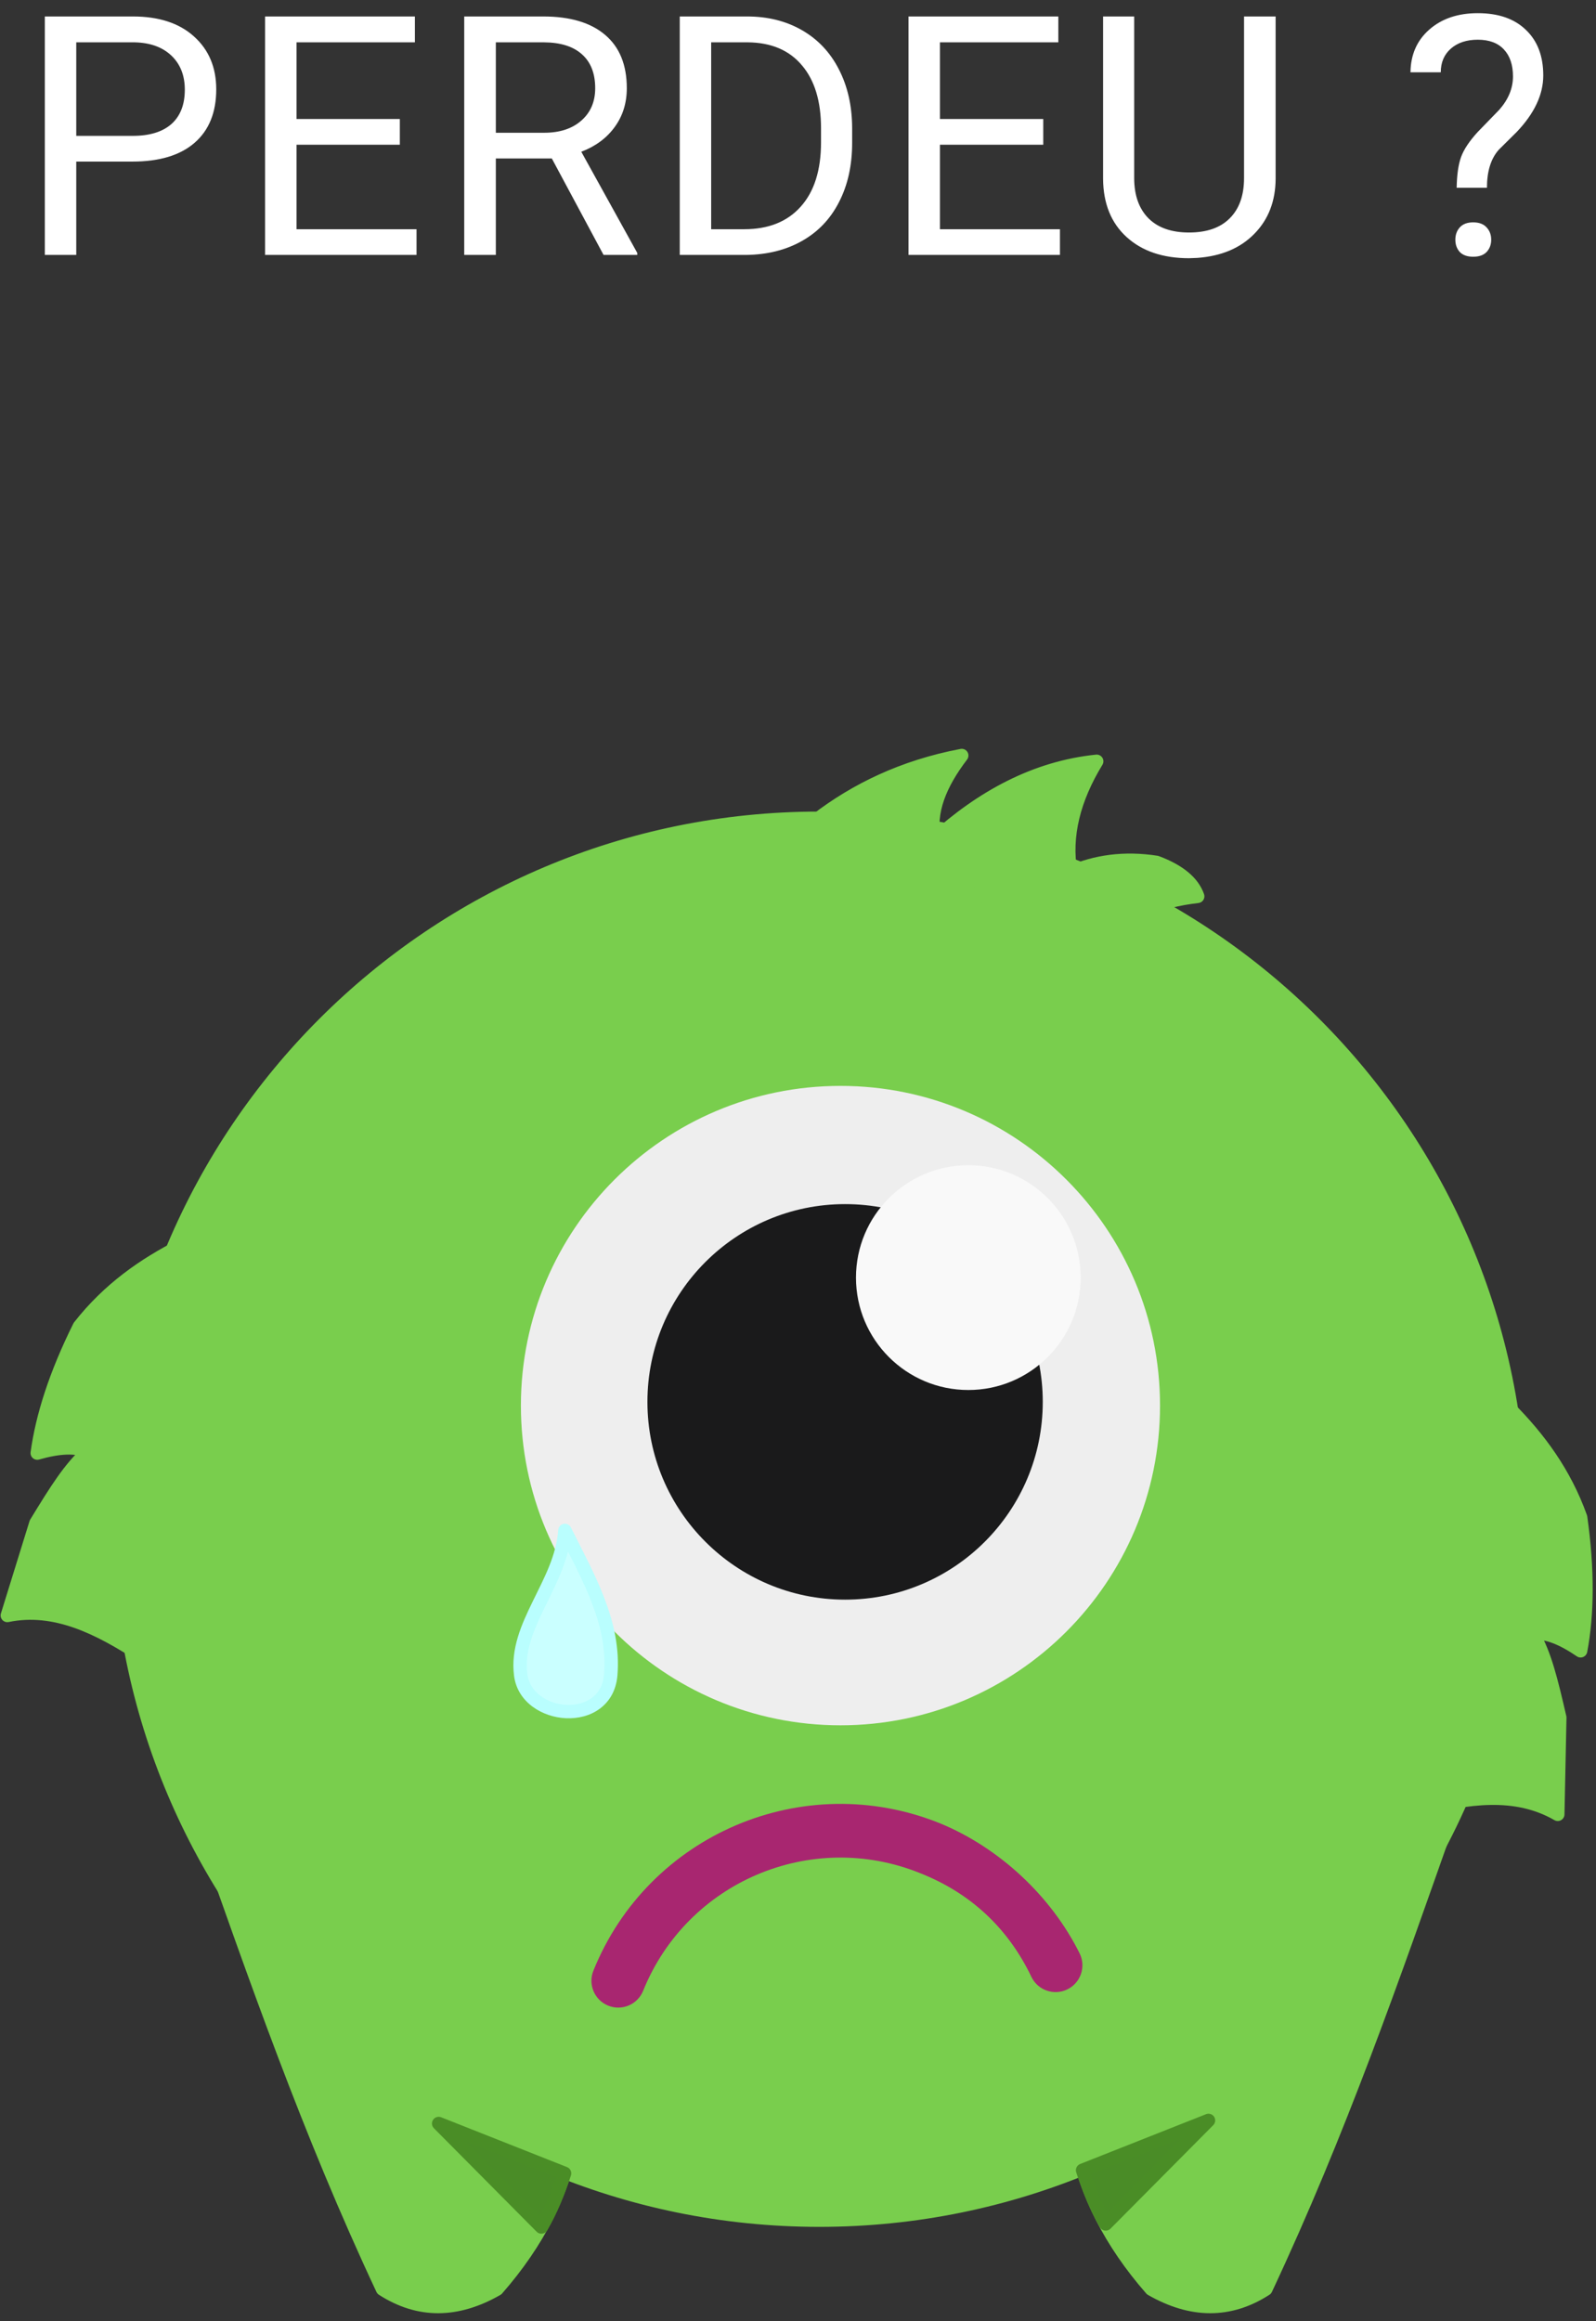<svg width="119" height="173" viewBox="0 0 119 173" version="1.1" xmlns="http://www.w3.org/2000/svg" xmlns:xlink="http://www.w3.org/1999/xlink">
<rect x="0" y="0" width="119" height="173" fill="#333333" stroke="none"/>
<title>Group 35</title>
<desc>Created using Figma</desc>
<g id="Canvas" transform="translate(-183 -916)">
<g id="Group 35">
<g id="Group 52">
<g id="PERDEU ?">
<use xlink:href="#path0_fill" transform="translate(184 912)" fill="#FFFFFF"/>
</g>
<g id="Page 1">
<g id="Fill 1">
<use xlink:href="#path1_fill" transform="translate(191.849 976.984)" fill="#79CE4D"/>
</g>
<g id="Stroke 2">
<use xlink:href="#path2_stroke" transform="translate(191.849 976.984)" fill="#79CE4D"/>
</g>
<g id="Fill 3">
<use xlink:href="#path3_fill" transform="translate(197.976 1051.89)" fill="#79CE4D"/>
</g>
<g id="Stroke 4">
<use xlink:href="#path4_stroke" transform="translate(197.976 1051.89)" fill="#79CE4D"/>
</g>
<g id="Fill 5">
<use xlink:href="#path5_fill" transform="translate(263.273 1051.89)" fill="#79CE4D"/>
</g>
<g id="Stroke 6">
<use xlink:href="#path6_stroke" transform="translate(263.273 1051.89)" fill="#79CE4D"/>
</g>
<g id="Fill 7">
<use xlink:href="#path7_fill" transform="translate(288.64 1020.98)" fill="#79CE4D"/>
</g>
<g id="Stroke 8">
<use xlink:href="#path8_stroke" transform="translate(288.64 1020.98)" fill="#79CE4D"/>
</g>
<g id="Fill 9">
<use xlink:href="#path9_fill" transform="translate(183.546 1008.84)" fill="#79CE4D"/>
</g>
<g id="Stroke 10">
<use xlink:href="#path10_stroke" transform="translate(183.546 1008.84)" fill="#79CE4D"/>
</g>
<g id="Fill 11">
<use xlink:href="#path11_fill" transform="translate(243.029 972.307)" fill="#79CE4D"/>
</g>
<g id="Stroke 12">
<use xlink:href="#path12_stroke" transform="translate(243.029 972.307)" fill="#79CE4D"/>
</g>
<g id="Fill 13">
<use xlink:href="#path13_fill" transform="translate(215.708 1074.26)" fill="#4A8C27"/>
</g>
<g id="Stroke 14">
<use xlink:href="#path14_stroke" transform="translate(215.708 1074.26)" fill="#4A8D26"/>
</g>
<g id="Fill 15">
<use xlink:href="#path15_fill" transform="translate(263.72 1074.03)" fill="#4A8C27"/>
</g>
<g id="Stroke 16">
<use xlink:href="#path16_stroke" transform="translate(263.72 1074.03)" fill="#4A8D26"/>
</g>
<g id="Fill 17">
<use xlink:href="#path17_fill" transform="translate(221.839 996.929)" fill="#EEEEEE"/>
</g>
<g id="Fill 18">
<use xlink:href="#path18_fill" transform="translate(231.773 1006.24)" fill="#1A1A1B"/>
</g>
<g id="Stroke 19">
<use xlink:href="#path19_stroke" transform="translate(231.773 1006.24)" fill="#1A1A1B"/>
</g>
<g id="Fill 20">
<use xlink:href="#path20_fill" transform="translate(246.823 1002.84)" fill="#F9F9F9"/>
</g>
<g id="Fill 21">
<use xlink:href="#path21_fill" transform="translate(229.098 1052.44)" fill="#A82670"/>
</g>
<g id="Stroke 22">
<use xlink:href="#path22_stroke" transform="translate(229.098 1052.44)" fill="#A82670"/>
</g>
<g id="Fill 23">
<use xlink:href="#path23_fill" transform="translate(221.778 1030.06)" fill="#CAFFFF"/>
</g>
<g id="Stroke 24">
<use xlink:href="#path24_stroke" transform="translate(221.778 1030.06)" fill="#B9FEFE"/>
</g>
</g>
</g>
</g>
</g>
<defs>
<path id="path0_fill" d="M 4.686 16.042L 4.686 23L 2.343 23L 2.343 5.227L 8.898 5.227C 10.843 5.227 12.364 5.723 13.463 6.716C 14.57 7.709 15.123 9.023 15.123 10.659C 15.123 12.384 14.582 13.714 13.5 14.65C 12.425 15.578 10.883 16.042 8.873 16.042L 4.686 16.042ZM 4.686 14.126L 8.898 14.126C 10.151 14.126 11.111 13.832 11.779 13.247C 12.446 12.652 12.78 11.798 12.78 10.683C 12.78 9.625 12.446 8.779 11.779 8.144C 11.111 7.509 10.196 7.18 9.032 7.155L 4.686 7.155L 4.686 14.126ZM 28.812 14.785L 21.109 14.785L 21.109 21.084L 30.057 21.084L 30.057 23L 18.765 23L 18.765 5.227L 29.935 5.227L 29.935 7.155L 21.109 7.155L 21.109 12.868L 28.812 12.868L 28.812 14.785ZM 40.144 15.81L 35.97 15.81L 35.97 23L 33.614 23L 33.614 5.227L 39.497 5.227C 41.499 5.227 43.038 5.682 44.112 6.594C 45.194 7.505 45.735 8.832 45.735 10.573C 45.735 11.68 45.434 12.644 44.832 13.466C 44.238 14.288 43.408 14.903 42.342 15.31L 46.517 22.854L 46.517 23L 44.002 23L 40.144 15.81ZM 35.97 13.894L 39.571 13.894C 40.734 13.894 41.658 13.592 42.342 12.99C 43.033 12.388 43.379 11.582 43.379 10.573C 43.379 9.475 43.05 8.632 42.391 8.046C 41.739 7.46 40.795 7.163 39.559 7.155L 35.97 7.155L 35.97 13.894ZM 49.683 23L 49.683 5.227L 54.7 5.227C 56.246 5.227 57.613 5.568 58.801 6.252C 59.989 6.936 60.905 7.908 61.548 9.169C 62.199 10.431 62.528 11.879 62.537 13.515L 62.537 14.65C 62.537 16.327 62.211 17.796 61.56 19.057C 60.917 20.319 59.993 21.287 58.789 21.962C 57.593 22.638 56.197 22.984 54.602 23L 49.683 23ZM 52.026 7.155L 52.026 21.084L 54.492 21.084C 56.299 21.084 57.703 20.522 58.704 19.399C 59.713 18.276 60.217 16.677 60.217 14.602L 60.217 13.564C 60.217 11.546 59.741 9.979 58.789 8.864C 57.845 7.741 56.502 7.172 54.761 7.155L 52.026 7.155ZM 76.787 14.785L 69.084 14.785L 69.084 21.084L 78.032 21.084L 78.032 23L 66.74 23L 66.74 5.227L 77.91 5.227L 77.91 7.155L 69.084 7.155L 69.084 12.868L 76.787 12.868L 76.787 14.785ZM 94.113 5.227L 94.113 17.311C 94.105 18.988 93.576 20.359 92.526 21.425C 91.484 22.491 90.068 23.09 88.278 23.22L 87.655 23.244C 85.71 23.244 84.16 22.719 83.004 21.669C 81.849 20.62 81.263 19.175 81.247 17.336L 81.247 5.227L 83.566 5.227L 83.566 17.263C 83.566 18.549 83.92 19.549 84.628 20.266C 85.336 20.974 86.345 21.328 87.655 21.328C 88.982 21.328 89.995 20.974 90.695 20.266C 91.403 19.558 91.757 18.561 91.757 17.275L 91.757 5.227L 94.113 5.227ZM 107.611 17.995C 107.627 17.027 107.737 16.262 107.94 15.7C 108.144 15.139 108.559 14.516 109.185 13.832L 110.784 12.185C 111.468 11.412 111.81 10.581 111.81 9.694C 111.81 8.84 111.586 8.173 111.138 7.692C 110.691 7.204 110.04 6.96 109.185 6.96C 108.355 6.96 107.688 7.18 107.183 7.619C 106.679 8.059 106.426 8.649 106.426 9.389L 104.168 9.389C 104.184 8.071 104.652 7.009 105.572 6.203C 106.5 5.389 107.704 4.982 109.185 4.982C 110.723 4.982 111.92 5.397 112.774 6.228C 113.637 7.049 114.068 8.181 114.068 9.621C 114.068 11.045 113.409 12.449 112.091 13.832L 110.76 15.151C 110.166 15.81 109.869 16.758 109.869 17.995L 107.611 17.995ZM 107.513 21.865C 107.513 21.498 107.623 21.193 107.842 20.949C 108.07 20.697 108.404 20.571 108.843 20.571C 109.283 20.571 109.617 20.697 109.844 20.949C 110.072 21.193 110.186 21.498 110.186 21.865C 110.186 22.231 110.072 22.536 109.844 22.78C 109.617 23.016 109.283 23.134 108.843 23.134C 108.404 23.134 108.07 23.016 107.842 22.78C 107.623 22.536 107.513 22.231 107.513 21.865Z"/>
<path id="path1_fill" fill-rule="evenodd" d="M 52.239 0C 81.071 0 104.479 23.407 104.479 52.239C 104.479 81.071 81.071 104.479 52.239 104.479C 23.408 104.479 0 81.071 0 52.239C 0 23.407 23.408 0 52.239 0Z"/>
<path id="path2_stroke" d="M 52.239 0.5C 80.795 0.5 103.979 23.684 103.979 52.239L 104.979 52.239C 104.979 23.131 81.347 -0.5 52.239 -0.5L 52.239 0.5ZM 103.979 52.239C 103.979 80.795 80.795 103.979 52.239 103.979L 52.239 104.979C 81.347 104.979 104.979 81.347 104.979 52.239L 103.979 52.239ZM 52.239 103.979C 23.684 103.979 0.5 80.795 0.5 52.239L -0.5 52.239C -0.5 81.347 23.132 104.979 52.239 104.979L 52.239 103.979ZM 0.5 52.239C 0.5 23.684 23.684 0.5 52.239 0.5L 52.239 -0.5C 23.132 -0.5 -0.5 23.131 -0.5 52.239L 0.5 52.239Z"/>
<path id="path3_fill" fill-rule="evenodd" d="M 0 0C 4.054 11.488 8.03 22.961 13.546 34.712C 16.253 36.459 19.103 36.422 22.084 34.712C 25.19 31.172 26.941 27.58 27.654 23.948L 0 0Z"/>
<path id="path4_stroke" d="M 0 0L 0.327 -0.378C 0.156 -0.526 -0.094 -0.541 -0.282 -0.413C -0.469 -0.285 -0.547 -0.048 -0.472 0.166L 0 0ZM 13.546 34.712L 13.093 34.924C 13.133 35.009 13.196 35.081 13.274 35.132L 13.546 34.712ZM 22.084 34.712L 22.333 35.145C 22.38 35.118 22.423 35.083 22.46 35.041L 22.084 34.712ZM 27.654 23.948L 28.144 24.044C 28.179 23.868 28.116 23.687 27.981 23.57L 27.654 23.948ZM -0.472 0.166C 3.582 11.653 7.567 23.15 13.093 34.924L 13.998 34.499C 8.493 22.773 4.526 11.323 0.472 -0.166L -0.472 0.166ZM 13.274 35.132C 16.158 36.992 19.209 36.937 22.333 35.145L 21.835 34.278C 18.996 35.907 16.349 35.925 13.817 34.291L 13.274 35.132ZM 22.46 35.041C 25.607 31.449 27.415 27.739 28.144 24.044L 27.163 23.852C 26.467 27.421 24.774 30.895 21.708 34.382L 22.46 35.041ZM 27.981 23.57L 0.327 -0.378L -0.327 0.378L 27.326 24.326L 27.981 23.57Z"/>
<path id="path5_fill" fill-rule="evenodd" d="M 27.654 0C 23.6 11.488 19.624 22.961 14.108 34.712C 11.4 36.459 8.551 36.422 5.57 34.712C 2.464 31.172 0.713 27.58 0 23.948L 27.654 0Z"/>
<path id="path6_stroke" d="M 27.654 0L 28.125 0.166C 28.201 -0.048 28.123 -0.285 27.936 -0.413C 27.748 -0.541 27.498 -0.526 27.327 -0.378L 27.654 0ZM 14.108 34.712L 14.38 35.132C 14.458 35.081 14.521 35.009 14.561 34.924L 14.108 34.712ZM 5.57 34.712L 5.194 35.041C 5.23 35.083 5.273 35.118 5.321 35.145L 5.57 34.712ZM 0 23.948L -0.327 23.57C -0.463 23.687 -0.525 23.868 -0.491 24.044L 0 23.948ZM 27.183 -0.166C 23.128 11.323 19.16 22.773 13.656 34.499L 14.561 34.924C 20.087 23.15 24.072 11.653 28.125 0.166L 27.183 -0.166ZM 13.837 34.291C 11.305 35.925 8.658 35.907 5.819 34.278L 5.321 35.145C 8.444 36.937 11.495 36.992 14.38 35.132L 13.837 34.291ZM 5.946 34.382C 2.88 30.895 1.187 27.421 0.491 23.852L -0.491 24.044C 0.239 27.739 2.047 31.449 5.194 35.041L 5.946 34.382ZM 0.327 24.326L 27.981 0.378L 27.327 -0.378L -0.327 23.57L 0.327 24.326Z"/>
<path id="path7_fill" fill-rule="evenodd" d="M 6.916 0C 9.106 2.213 11.018 4.746 12.213 8.106C 12.769 12.033 12.733 15.309 12.213 18.049C 10.848 17.117 9.638 16.627 8.646 16.752C 9.568 18.346 10.007 20.208 10.659 23.029L 10.509 30.237C 7.374 28.424 3.735 28.953 0 29.937L 6.916 0Z"/>
<path id="path8_stroke" d="M 6.916 0L 7.272 -0.352C 7.144 -0.481 6.955 -0.531 6.78 -0.481C 6.605 -0.431 6.47 -0.29 6.429 -0.113L 6.916 0ZM 12.213 8.106L 12.708 8.036C 12.703 8.003 12.695 7.97 12.684 7.938L 12.213 8.106ZM 12.213 18.049L 11.931 18.462C 12.07 18.557 12.248 18.575 12.404 18.511C 12.559 18.446 12.672 18.308 12.704 18.142L 12.213 18.049ZM 8.646 16.752L 8.583 16.256C 8.417 16.277 8.273 16.38 8.198 16.53C 8.124 16.68 8.129 16.857 8.213 17.002L 8.646 16.752ZM 10.659 23.029L 11.159 23.039C 11.16 22.998 11.156 22.956 11.146 22.916L 10.659 23.029ZM 10.509 30.237L 10.259 30.67C 10.412 30.758 10.601 30.759 10.755 30.672C 10.909 30.586 11.006 30.424 11.009 30.247L 10.509 30.237ZM 0 29.937L -0.487 29.825C -0.527 29.995 -0.474 30.174 -0.348 30.296C -0.222 30.418 -0.042 30.465 0.127 30.421L 0 29.937ZM 6.561 0.352C 8.728 2.54 10.578 4.983 11.741 8.273L 12.684 7.938C 11.458 4.509 9.484 1.886 7.272 -0.352L 6.561 0.352ZM 11.717 8.176C 12.27 12.066 12.236 15.259 11.721 17.955L 12.704 18.142C 13.23 15.359 13.268 12.001 12.708 8.036L 11.717 8.176ZM 12.495 17.636C 11.111 16.691 9.769 16.106 8.583 16.256L 8.709 17.248C 9.508 17.147 10.584 17.542 11.931 18.462L 12.495 17.636ZM 8.213 17.002C 9.104 18.53 9.52 20.322 10.172 23.141L 11.146 22.916C 10.494 20.095 10.033 18.161 9.079 16.501L 8.213 17.002ZM 10.159 23.018L 10.009 30.227L 11.009 30.247L 11.159 23.039L 10.159 23.018ZM 10.76 29.804C 7.434 27.881 3.613 28.468 -0.127 29.454L 0.127 30.421C 3.858 29.438 7.314 28.967 10.259 30.67L 10.76 29.804ZM 0.487 30.05L 7.404 0.113L 6.429 -0.113L -0.487 29.825L 0.487 30.05Z"/>
<path id="path9_fill" fill-rule="evenodd" d="M 12.955 0C 10.179 1.409 7.565 3.209 5.371 6.019C 3.603 9.571 2.603 12.69 2.232 15.454C 3.821 15 5.123 14.917 6.026 15.349C 4.647 16.57 3.642 18.199 2.134 20.669L 0 27.556C 3.548 26.826 6.833 28.477 10.066 30.59L 12.955 0Z"/>
<path id="path10_stroke" d="M 12.955 0L 13.453 0.047C 13.47 -0.134 13.387 -0.311 13.237 -0.413C 13.086 -0.516 12.892 -0.528 12.729 -0.446L 12.955 0ZM 5.371 6.019L 4.977 5.711C 4.957 5.738 4.939 5.766 4.924 5.796L 5.371 6.019ZM 2.232 15.454L 1.736 15.387C 1.714 15.555 1.777 15.722 1.905 15.832C 2.032 15.942 2.207 15.981 2.369 15.935L 2.232 15.454ZM 6.026 15.349L 6.357 15.724C 6.482 15.613 6.544 15.446 6.521 15.28C 6.497 15.114 6.393 14.971 6.242 14.899L 6.026 15.349ZM 2.134 20.669L 1.707 20.409C 1.685 20.444 1.668 20.482 1.656 20.521L 2.134 20.669ZM 0 27.556L -0.478 27.408C -0.53 27.577 -0.489 27.761 -0.37 27.892C -0.252 28.023 -0.072 28.082 0.101 28.046L 0 27.556ZM 10.066 30.59L 9.793 31.009C 9.94 31.104 10.126 31.116 10.283 31.04C 10.441 30.964 10.548 30.811 10.564 30.637L 10.066 30.59ZM 12.729 -0.446C 9.923 0.979 7.222 2.845 4.977 5.711L 5.765 6.327C 7.908 3.573 10.434 1.838 13.182 0.446L 12.729 -0.446ZM 4.924 5.796C 3.14 9.383 2.115 12.58 1.736 15.387L 2.728 15.52C 3.09 12.8 4.067 9.759 5.819 6.242L 4.924 5.796ZM 2.369 15.935C 3.937 15.487 5.083 15.452 5.81 15.8L 6.242 14.899C 5.164 14.382 3.705 14.513 2.095 14.973L 2.369 15.935ZM 5.694 14.975C 4.264 16.248 3.216 17.938 1.707 20.409L 2.56 20.93C 4.068 18.461 5.029 16.892 6.357 15.724L 5.694 14.975ZM 1.656 20.521L -0.478 27.408L 0.478 27.704L 2.611 20.817L 1.656 20.521ZM 0.101 28.046C 3.433 27.36 6.563 28.898 9.793 31.009L 10.34 30.171C 7.102 28.055 3.662 26.292 -0.101 27.067L 0.101 28.046ZM 10.564 30.637L 13.453 0.047L 12.458 -0.047L 9.569 30.543L 10.564 30.637Z"/>
<path id="path11_fill" fill-rule="evenodd" d="M 0.861 4.788C 3.783 2.551 7.261 0.834 11.679 0C 10.067 2.112 9.19 4.214 9.633 6.296C 13.192 3.057 17.151 0.893 21.742 0.431C 20.047 3.209 19.329 5.973 19.803 8.719C 21.664 7.891 23.77 7.579 26.207 7.966C 27.909 8.602 28.907 9.452 29.274 10.496C 26.311 10.847 24.239 11.799 22.494 12.97L 0 6.94L 0.861 4.788Z"/>
<path id="path12_stroke" d="M 0.861 4.788L 0.557 4.391C 0.486 4.446 0.43 4.519 0.397 4.602L 0.861 4.788ZM 11.679 0L 12.076 0.303C 12.202 0.139 12.213 -0.086 12.104 -0.263C 11.995 -0.439 11.789 -0.53 11.586 -0.491L 11.679 0ZM 9.633 6.296L 9.144 6.4C 9.181 6.575 9.309 6.717 9.48 6.772C 9.65 6.827 9.837 6.786 9.969 6.666L 9.633 6.296ZM 21.742 0.431L 22.169 0.692C 22.267 0.53 22.266 0.326 22.165 0.165C 22.064 0.005 21.881 -0.085 21.692 -0.066L 21.742 0.431ZM 19.803 8.719L 19.311 8.804C 19.337 8.956 19.432 9.087 19.568 9.16C 19.704 9.233 19.866 9.239 20.007 9.176L 19.803 8.719ZM 26.207 7.966L 26.383 7.498C 26.351 7.486 26.319 7.477 26.286 7.472L 26.207 7.966ZM 29.274 10.496L 29.333 10.992C 29.484 10.975 29.619 10.889 29.699 10.76C 29.779 10.631 29.796 10.473 29.746 10.33L 29.274 10.496ZM 22.494 12.97L 22.364 13.454C 22.503 13.491 22.652 13.466 22.772 13.386L 22.494 12.97ZM 0 6.94L -0.464 6.755C -0.517 6.887 -0.511 7.036 -0.447 7.164C -0.383 7.292 -0.268 7.386 -0.129 7.423L 0 6.94ZM 1.165 5.185C 4.047 2.975 7.419 1.308 11.771 0.491L 11.586 -0.491C 7.102 0.36 3.519 2.126 0.557 4.391L 1.165 5.185ZM 11.281 -0.303C 9.638 1.85 8.656 4.104 9.144 6.4L 10.122 6.192C 9.725 4.324 10.496 2.374 12.076 0.303L 11.281 -0.303ZM 9.969 6.666C 13.482 3.464 17.299 1.371 21.792 0.929L 21.692 -0.066C 17.003 0.415 12.902 2.65 9.296 5.926L 9.969 6.666ZM 21.315 0.171C 19.575 3.022 18.81 5.908 19.311 8.804L 20.296 8.634C 19.848 6.038 20.518 3.397 22.169 0.692L 21.315 0.171ZM 20.007 9.176C 21.804 8.371 23.767 8.079 26.129 8.46L 26.286 7.472C 23.772 7.079 21.525 7.411 19.6 8.262L 20.007 9.176ZM 26.032 8.434C 27.672 9.047 28.506 9.821 28.803 10.662L 29.746 10.33C 29.307 9.084 28.145 8.156 26.383 7.498L 26.032 8.434ZM 29.215 9.999C 26.176 10.366 23.995 11.363 22.215 12.555L 22.772 13.386C 24.484 12.235 26.447 11.328 29.333 10.992L 29.215 9.999ZM 22.623 12.488L 0.129 6.457L -0.129 7.423L 22.364 13.454L 22.623 12.488ZM 0.464 7.126L 1.325 4.974L 0.397 4.602L -0.464 6.755L 0.464 7.126Z"/>
<path id="path13_fill" fill-rule="evenodd" d="M 9.386 3.713C 8.921 5.162 8.357 6.541 7.661 7.715L 0 0L 9.386 3.713Z"/>
<path id="path14_stroke" d="M 9.386 3.713L 9.863 3.866C 9.943 3.615 9.815 3.345 9.57 3.248L 9.386 3.713ZM 7.661 7.715L 7.306 8.067C 7.415 8.177 7.569 8.23 7.722 8.211C 7.876 8.192 8.012 8.103 8.091 7.97L 7.661 7.715ZM 0 0L 0.184 -0.465C -0.036 -0.552 -0.287 -0.473 -0.417 -0.275C -0.548 -0.078 -0.522 0.184 -0.355 0.352L 0 0ZM 8.91 3.56C 8.452 4.99 7.909 6.318 7.231 7.46L 8.091 7.97C 8.804 6.763 9.391 5.333 9.863 3.866L 8.91 3.56ZM 8.016 7.362L 0.355 -0.352L -0.355 0.352L 7.306 8.067L 8.016 7.362ZM -0.184 0.465L 9.203 4.178L 9.57 3.248L 0.184 -0.465L -0.184 0.465Z"/>
<path id="path15_fill" fill-rule="evenodd" d="M 0 3.713C 0.465 5.162 1.03 6.541 1.726 7.715L 9.387 0L 0 3.713Z"/>
<path id="path16_stroke" d="M 0 3.713L -0.184 3.248C -0.429 3.345 -0.557 3.615 -0.476 3.866L 0 3.713ZM 1.726 7.715L 1.296 7.97C 1.375 8.103 1.511 8.192 1.664 8.211C 1.818 8.23 1.972 8.177 2.081 8.067L 1.726 7.715ZM 9.387 0L 9.742 0.352C 9.908 0.184 9.935 -0.078 9.804 -0.275C 9.674 -0.473 9.423 -0.552 9.203 -0.465L 9.387 0ZM -0.476 3.866C -0.005 5.333 0.582 6.763 1.296 7.97L 2.156 7.46C 1.477 6.318 0.935 4.99 0.476 3.56L -0.476 3.866ZM 2.081 8.067L 9.742 0.352L 9.032 -0.352L 1.371 7.362L 2.081 8.067ZM 9.203 -0.465L -0.184 3.248L 0.184 4.178L 9.571 0.465L 9.203 -0.465Z"/>
<path id="path17_fill" fill-rule="evenodd" d="M 23.827 0C 36.977 0 47.654 10.677 47.654 23.827C 47.654 36.978 36.977 47.654 23.827 47.654C 10.676 47.654 0 36.978 0 23.827C 0 10.677 10.676 0 23.827 0Z"/>
<path id="path18_fill" fill-rule="evenodd" d="M 14.239 0C 22.097 0 28.477 6.381 28.477 14.239C 28.477 22.098 22.097 28.478 14.239 28.478C 6.38 28.478 0 22.098 0 14.239C 0 6.381 6.38 0 14.239 0Z"/>
<path id="path19_stroke" d="M 14.239 0.5C 21.821 0.5 27.977 6.657 27.977 14.239L 28.977 14.239C 28.977 6.104 22.373 -0.5 14.239 -0.5L 14.239 0.5ZM 27.977 14.239C 27.977 21.822 21.821 27.978 14.239 27.978L 14.239 28.978C 22.373 28.978 28.977 22.374 28.977 14.239L 27.977 14.239ZM 14.239 27.978C 6.656 27.978 0.5 21.822 0.5 14.239L -0.5 14.239C -0.5 22.374 6.104 28.978 14.239 28.978L 14.239 27.978ZM 0.5 14.239C 0.5 6.657 6.656 0.5 14.239 0.5L 14.239 -0.5C 6.104 -0.5 -0.5 6.104 -0.5 14.239L 0.5 14.239Z"/>
<path id="path20_fill" fill-rule="evenodd" d="M 8.377 0C 13 0 16.754 3.754 16.754 8.377C 16.754 13.001 13 16.754 8.377 16.754C 3.754 16.754 0 13.001 0 8.377C 0 3.754 3.754 0 8.377 0Z"/>
<path id="path21_fill" fill-rule="evenodd" d="M 32.608 10.026C 30.672 6.061 27.335 2.953 23.243 1.302C 14.096 -2.388 3.69 2.035 0 11.182C 3.69 2.035 14.096 -2.388 23.243 1.302C 27.335 2.953 30.672 6.061 32.608 10.026Z"/>
<path id="path22_stroke" d="M 30.811 10.904C 31.296 11.896 32.493 12.308 33.486 11.823C 34.478 11.339 34.89 10.141 34.405 9.149L 30.811 10.904ZM 23.243 1.302L 23.991 -0.553L 23.991 -0.553L 23.243 1.302ZM -1.855 10.433C -2.268 11.458 -1.773 12.623 -0.748 13.036C 0.276 13.45 1.441 12.954 1.855 11.93L -1.855 10.433ZM 23.243 1.302L 23.991 -0.553L 23.991 -0.553L 23.243 1.302ZM 34.405 9.149C 32.279 4.87 28.409 1.266 23.991 -0.553L 22.494 3.156C 26.262 4.64 29.065 7.251 30.811 10.904L 34.405 9.149ZM 23.991 -0.553C 13.82 -4.656 2.249 0.262 -1.855 10.433L 1.855 11.93C 5.132 3.808 14.372 -0.12 22.494 3.156L 23.991 -0.553ZM 1.855 11.93C 5.132 3.808 14.372 -0.12 22.494 3.156L 23.991 -0.553C 13.82 -4.656 2.249 0.262 -1.855 10.433L 1.855 11.93ZM 22.494 3.156C 26.262 4.64 29.065 7.251 30.811 10.904L 34.405 9.149C 32.279 4.87 28.409 1.266 23.991 -0.553L 22.494 3.156Z"/>
<path id="path23_fill" fill-rule="evenodd" d="M 3.341 0C 3.042 3.991 -0.436 7.063 0.046 10.769C 0.482 14.126 6.432 14.686 6.76 10.769C 7.084 6.894 5.071 3.47 3.341 0Z"/>
<path id="path24_stroke" d="M 3.341 0L 3.789 -0.223C 3.688 -0.424 3.466 -0.534 3.245 -0.491C 3.024 -0.447 2.859 -0.262 2.843 -0.037L 3.341 0ZM 0.046 10.769L 0.542 10.704L 0.542 10.704L 0.046 10.769ZM 6.76 10.769L 6.262 10.727L 6.262 10.727L 6.76 10.769ZM 2.843 -0.037C 2.711 1.856 1.802 3.534 0.951 5.272C 0.11 6.991 -0.713 8.813 -0.45 10.833L 0.542 10.704C 0.322 9.019 0.998 7.452 1.85 5.711C 2.692 3.989 3.672 2.135 3.84 0.037L 2.843 -0.037ZM -0.45 10.833C -0.19 12.837 1.692 13.92 3.421 13.996C 4.302 14.035 5.209 13.823 5.928 13.297C 6.661 12.763 7.164 11.929 7.258 10.81L 6.262 10.727C 6.191 11.567 5.828 12.133 5.339 12.49C 4.837 12.856 4.167 13.028 3.465 12.997C 2.029 12.934 0.718 12.058 0.542 10.704L -0.45 10.833ZM 7.258 10.81C 7.597 6.761 5.488 3.186 3.789 -0.223L 2.894 0.223C 4.654 3.754 6.572 7.026 6.262 10.727L 7.258 10.81Z"/>
</defs>
</svg>
